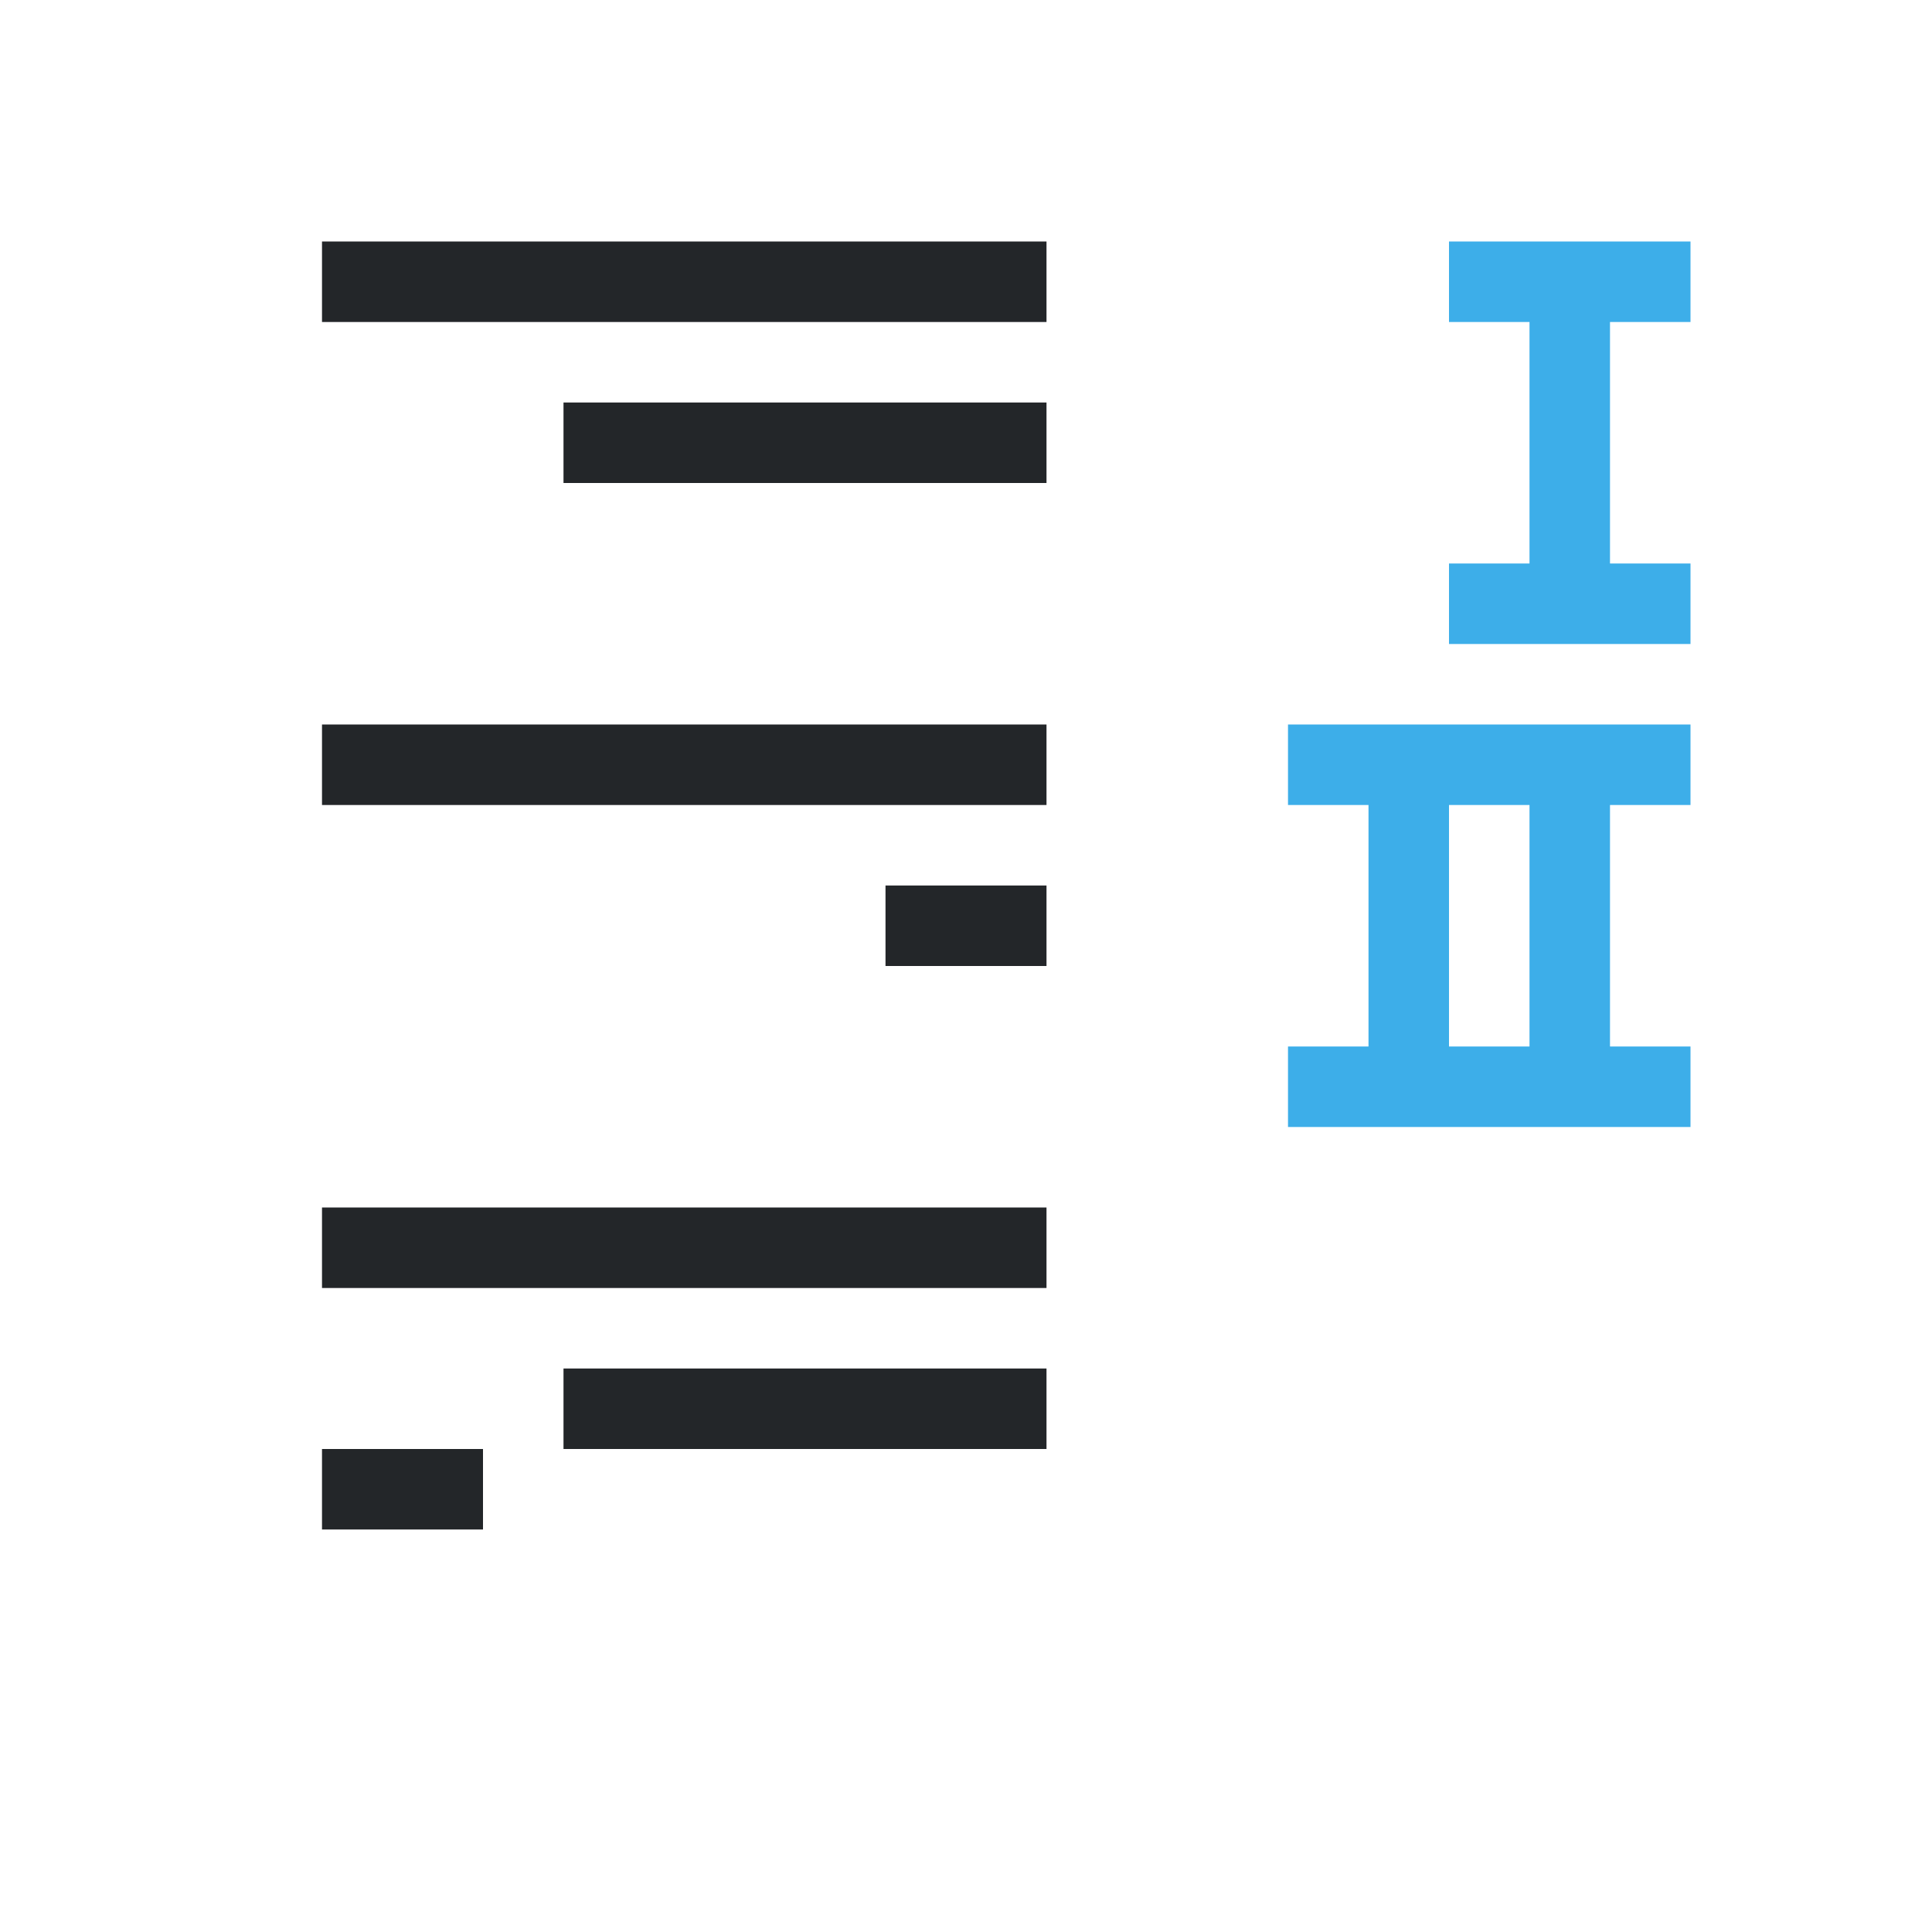 <svg viewBox="0 0 24 24" xmlns="http://www.w3.org/2000/svg"><g transform="matrix(-1 0 0 1 24 0)"><path d="m11 3v1h9v-1zm0 2v1h6v-1zm0 4v1h9v-1zm0 2v1h2v-1zm0 4v1h9v-1zm0 2v1h6v-1zm7 1v1h2v-1z" fill="#232629"/><path d="m6 3v1h-1v3h1v1h-3v-1h1v-3h-1v-1zm2 6v1h-1v3h1v1h-3-2v-1h1v-3h-1v-1h2zm-2 1h-1v3h1z" fill="#3daee9"/></g></svg>